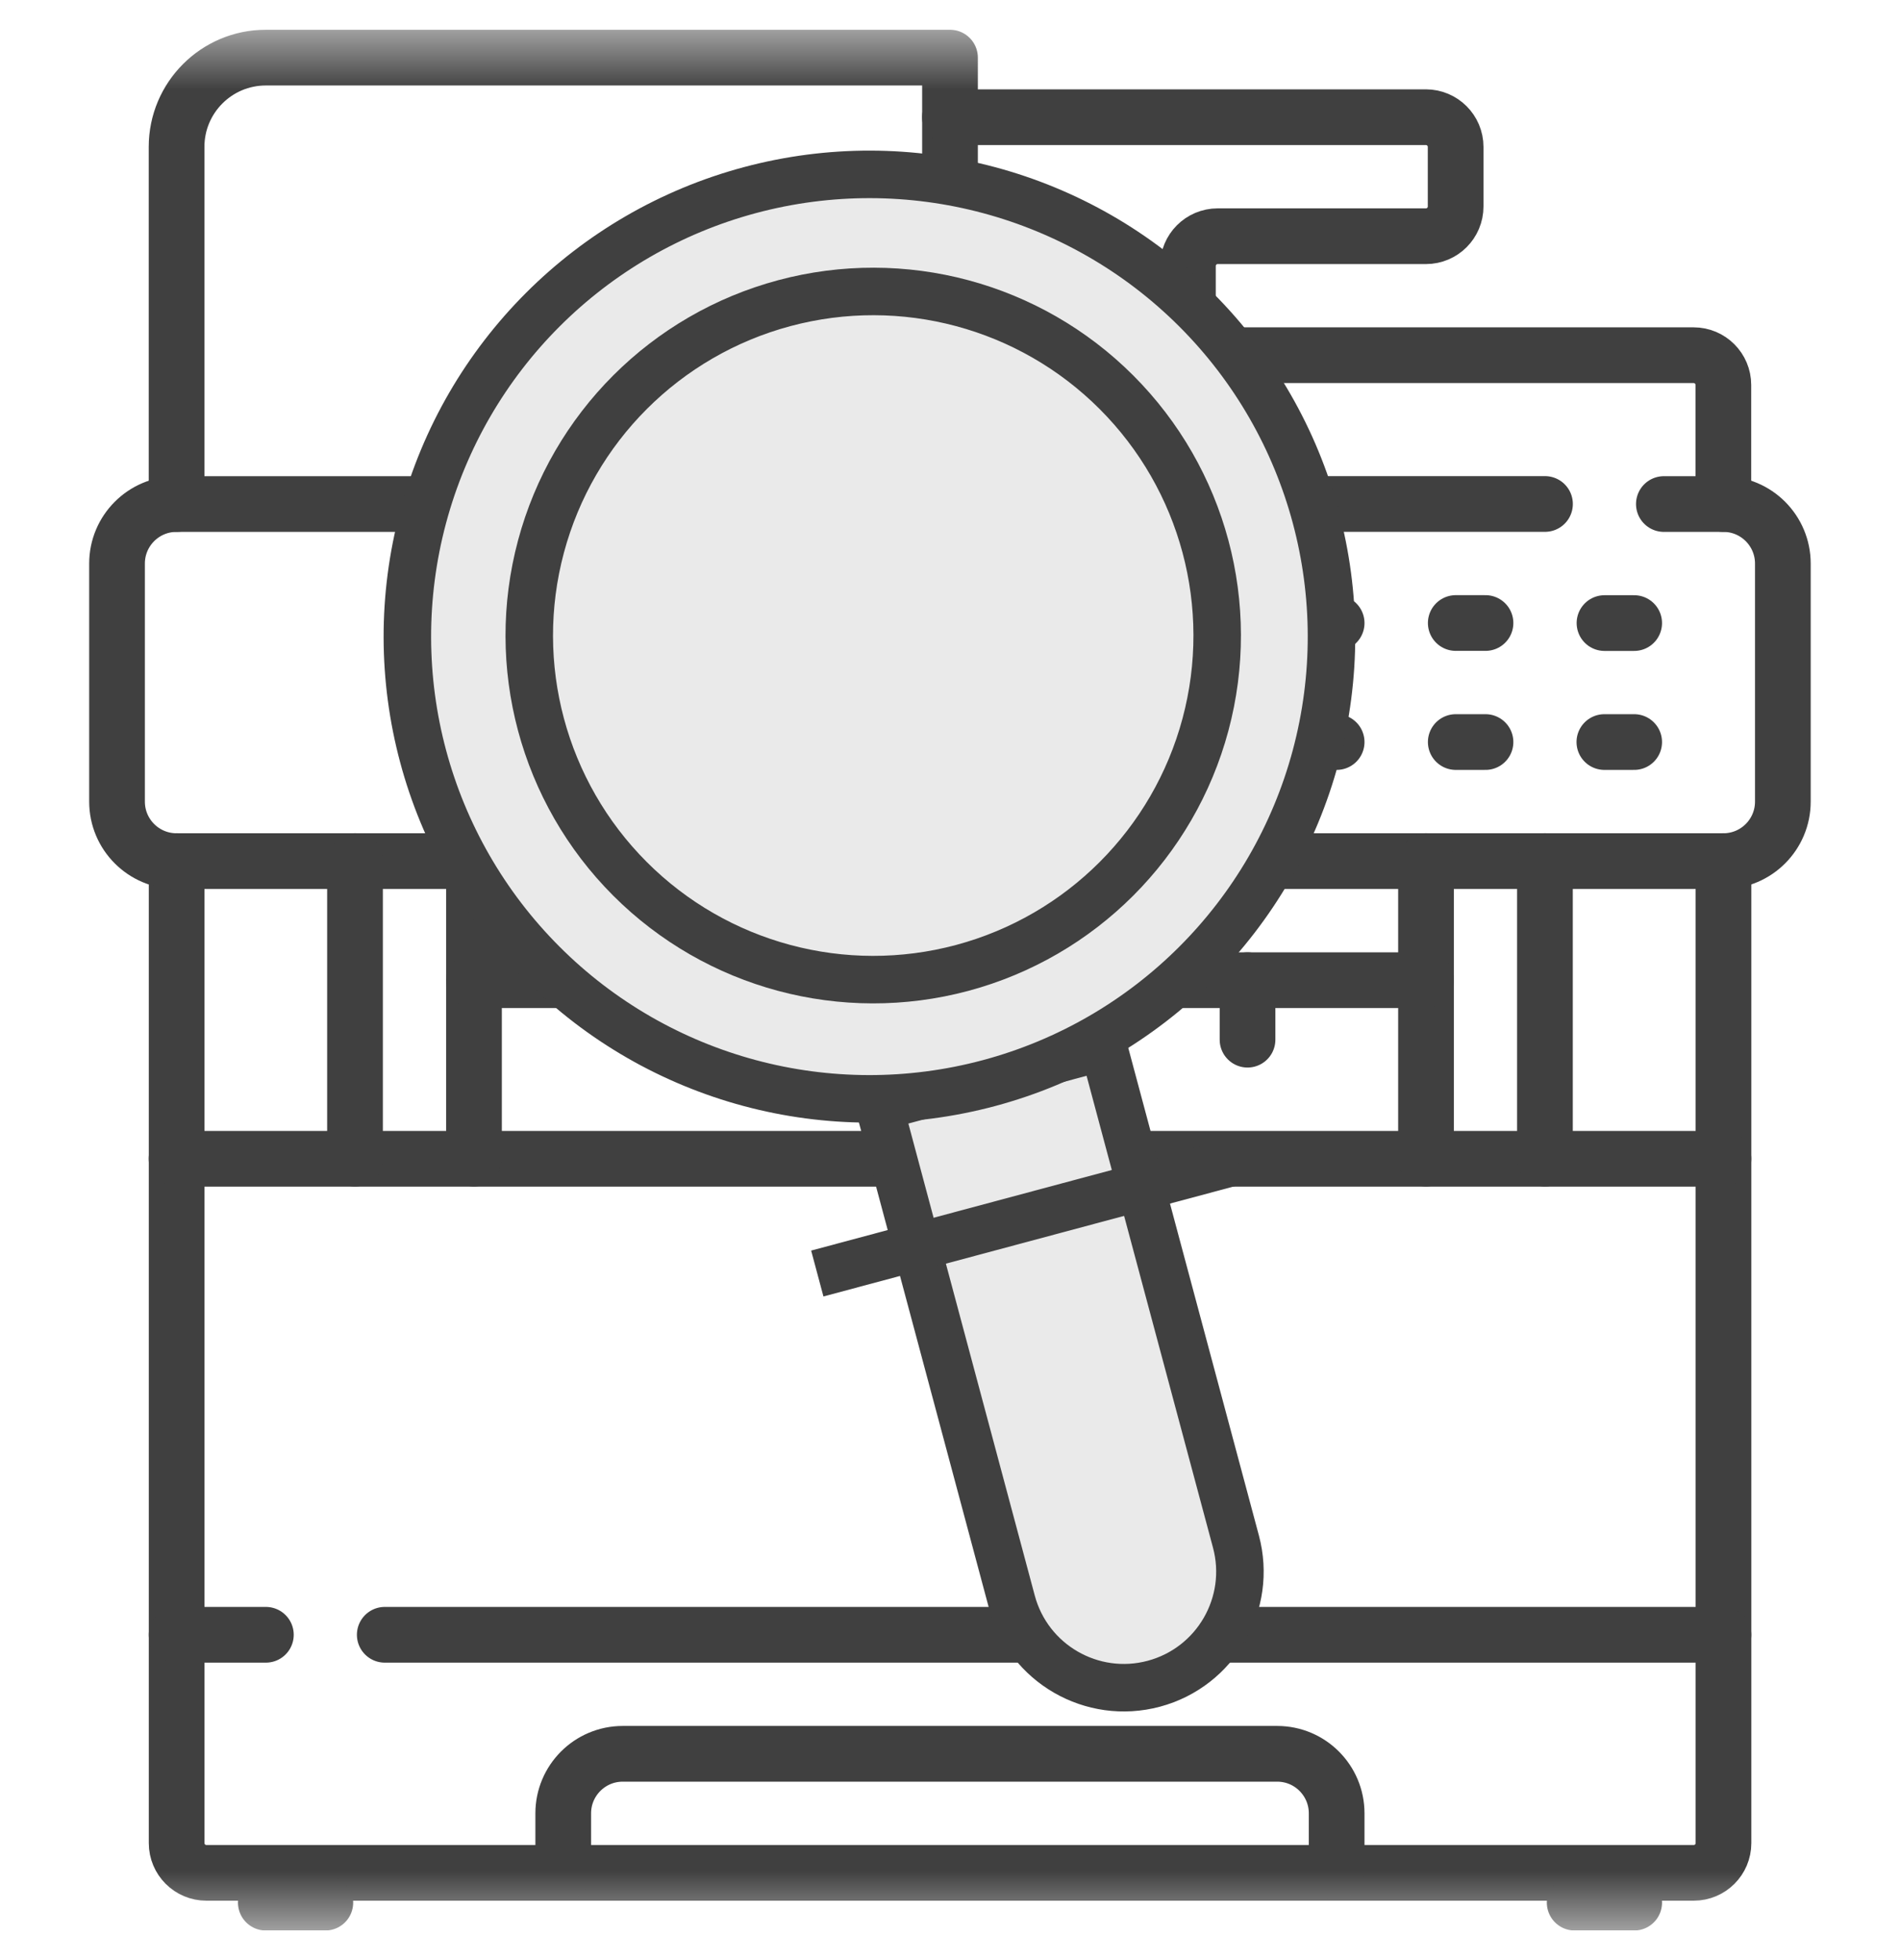 <svg width="32" height="33" viewBox="0 0 32 33" fill="none" xmlns="http://www.w3.org/2000/svg">
<g clip-path="url(#clip0_2203_2847)">
<mask id="mask0_2203_2847" style="mask-type:luminance" maskUnits="userSpaceOnUse" x="0" y="0" width="32" height="33">
<path d="M0 0.501H32V32.501H0V0.501Z" fill="white"/>
</mask>
<g mask="url(#mask0_2203_2847)">
<path d="M29.027 14.497V31.03C29.027 31.307 28.803 31.531 28.526 31.531H3.476C3.199 31.531 2.975 31.307 2.975 31.03V14.497" stroke="#404040" stroke-width="0.938" stroke-miterlimit="10" stroke-linecap="round" stroke-linejoin="round"/>
<path d="M2.974 8.485V2.473C2.974 1.643 3.647 0.97 4.477 0.97H16V7.483" stroke="#404040" stroke-width="0.938" stroke-miterlimit="10" stroke-linecap="round" stroke-linejoin="round"/>
<path d="M28.023 8.486H29.025C29.579 8.486 30.027 8.935 30.027 9.488V13.496C30.027 14.049 29.579 14.498 29.025 14.498H2.973C2.419 14.498 1.971 14.049 1.971 13.496V9.488C1.971 8.935 2.419 8.486 2.973 8.486H11.991" stroke="#404040" stroke-width="0.938" stroke-miterlimit="10" stroke-linecap="round" stroke-linejoin="round"/>
<path d="M20.009 8.485H26.021" stroke="#404040" stroke-width="0.938" stroke-miterlimit="10" stroke-linecap="round" stroke-linejoin="round"/>
<path d="M19.506 12.493H12.492C12.216 12.493 11.991 12.269 11.991 11.992V7.984C11.991 7.707 12.216 7.483 12.492 7.483H19.506C19.783 7.483 20.007 7.707 20.007 7.984V11.992C20.007 12.269 19.783 12.493 19.506 12.493Z" stroke="#404040" stroke-width="0.938" stroke-miterlimit="10" stroke-linecap="round" stroke-linejoin="round"/>
<path d="M22.011 10.49H22.512" stroke="#404040" stroke-width="0.938" stroke-miterlimit="10" stroke-linecap="round" stroke-linejoin="round"/>
<path d="M9.486 10.489H9.987" stroke="#404040" stroke-width="0.938" stroke-miterlimit="10" stroke-linecap="round" stroke-linejoin="round"/>
<path d="M9.486 12.493H9.987" stroke="#404040" stroke-width="0.938" stroke-miterlimit="10" stroke-linecap="round" stroke-linejoin="round"/>
<path d="M24.518 10.489H25.019" stroke="#404040" stroke-width="0.938" stroke-miterlimit="10" stroke-linecap="round" stroke-linejoin="round"/>
<path d="M27.023 10.49H27.523" stroke="#404040" stroke-width="0.938" stroke-miterlimit="10" stroke-linecap="round" stroke-linejoin="round"/>
<path d="M22.011 12.493H22.512" stroke="#404040" stroke-width="0.938" stroke-miterlimit="10" stroke-linecap="round" stroke-linejoin="round"/>
<path d="M24.518 12.493H25.019" stroke="#404040" stroke-width="0.938" stroke-miterlimit="10" stroke-linecap="round" stroke-linejoin="round"/>
<path d="M27.021 12.493H27.523" stroke="#404040" stroke-width="0.938" stroke-miterlimit="10" stroke-linecap="round" stroke-linejoin="round"/>
<path d="M29.025 8.485V6.481C29.025 6.205 28.801 5.98 28.524 5.98H15.999" stroke="#404040" stroke-width="0.938" stroke-miterlimit="10" stroke-linecap="round" stroke-linejoin="round"/>
<path d="M15.999 1.973H24.015C24.292 1.973 24.516 2.198 24.516 2.474V3.476C24.516 3.753 24.292 3.977 24.015 3.977H20.508C20.231 3.977 20.007 4.202 20.007 4.478V5.981" stroke="#404040" stroke-width="0.938" stroke-miterlimit="10" stroke-linecap="round" stroke-linejoin="round"/>
<path d="M2.974 19.509H29.026" stroke="#404040" stroke-width="0.938" stroke-miterlimit="10" stroke-linecap="round" stroke-linejoin="round"/>
<path d="M5.979 14.497V19.507" stroke="#404040" stroke-width="0.938" stroke-miterlimit="10" stroke-linecap="round" stroke-linejoin="round"/>
<path d="M26.02 14.497V19.507" stroke="#404040" stroke-width="0.938" stroke-miterlimit="10" stroke-linecap="round" stroke-linejoin="round"/>
<path d="M24.017 14.497V19.507" stroke="#404040" stroke-width="0.938" stroke-miterlimit="10" stroke-linecap="round" stroke-linejoin="round"/>
<path d="M7.983 14.497V19.507" stroke="#404040" stroke-width="0.938" stroke-miterlimit="10" stroke-linecap="round" stroke-linejoin="round"/>
<path d="M24.016 16.502H7.983" stroke="#404040" stroke-width="0.938" stroke-miterlimit="10" stroke-linecap="round" stroke-linejoin="round"/>
<path d="M6.48 27.523H29.026" stroke="#404040" stroke-width="0.938" stroke-miterlimit="10" stroke-linecap="round" stroke-linejoin="round"/>
<path d="M2.975 27.523H4.478" stroke="#404040" stroke-width="0.938" stroke-miterlimit="10" stroke-linecap="round" stroke-linejoin="round"/>
<path d="M10.989 16.502V17.504" stroke="#404040" stroke-width="0.938" stroke-miterlimit="10" stroke-linecap="round" stroke-linejoin="round"/>
<path d="M21.011 16.502V17.504" stroke="#404040" stroke-width="0.938" stroke-miterlimit="10" stroke-linecap="round" stroke-linejoin="round"/>
<path d="M15.999 16.502V17.504" stroke="#404040" stroke-width="0.938" stroke-miterlimit="10" stroke-linecap="round" stroke-linejoin="round"/>
<path d="M9.486 31.531V30.529C9.486 29.976 9.935 29.527 10.488 29.527H21.511C22.064 29.527 22.512 29.976 22.512 30.529V31.531" stroke="#404040" stroke-width="0.938" stroke-miterlimit="10" stroke-linecap="round" stroke-linejoin="round"/>
<path d="M4.477 32.033H5.479" stroke="#404040" stroke-width="0.938" stroke-miterlimit="10" stroke-linecap="round" stroke-linejoin="round"/>
<path d="M26.521 32.033H27.523" stroke="#404040" stroke-width="0.938" stroke-miterlimit="10" stroke-linecap="round" stroke-linejoin="round"/>
</g>
<path d="M14.809 18.633L18.583 17.622L20.816 25.954C21.095 26.996 20.477 28.067 19.434 28.347C18.392 28.626 17.32 28.008 17.041 26.965L14.809 18.633Z" fill="#EAEAEA" stroke="#404040" stroke-width="0.8"/>
<circle cx="14.643" cy="10.718" r="7.782" transform="rotate(75 14.643 10.718)" fill="#EAEAEA" stroke="#404040" stroke-width="0.8"/>
<circle cx="14.707" cy="10.7" r="5.793" transform="rotate(75 14.707 10.7)" fill="#EAEAEA" stroke="#404040" stroke-width="0.8"/>
<path d="M13.765 21.441L20.867 19.538" stroke="#404040" stroke-width="0.8"/>
</g>
<defs>
<clipPath id="clip0_2203_2847">
<rect width="32" height="32" fill="white" transform="translate(0 0.5)"/>
</clipPath>
</defs>
</svg>
